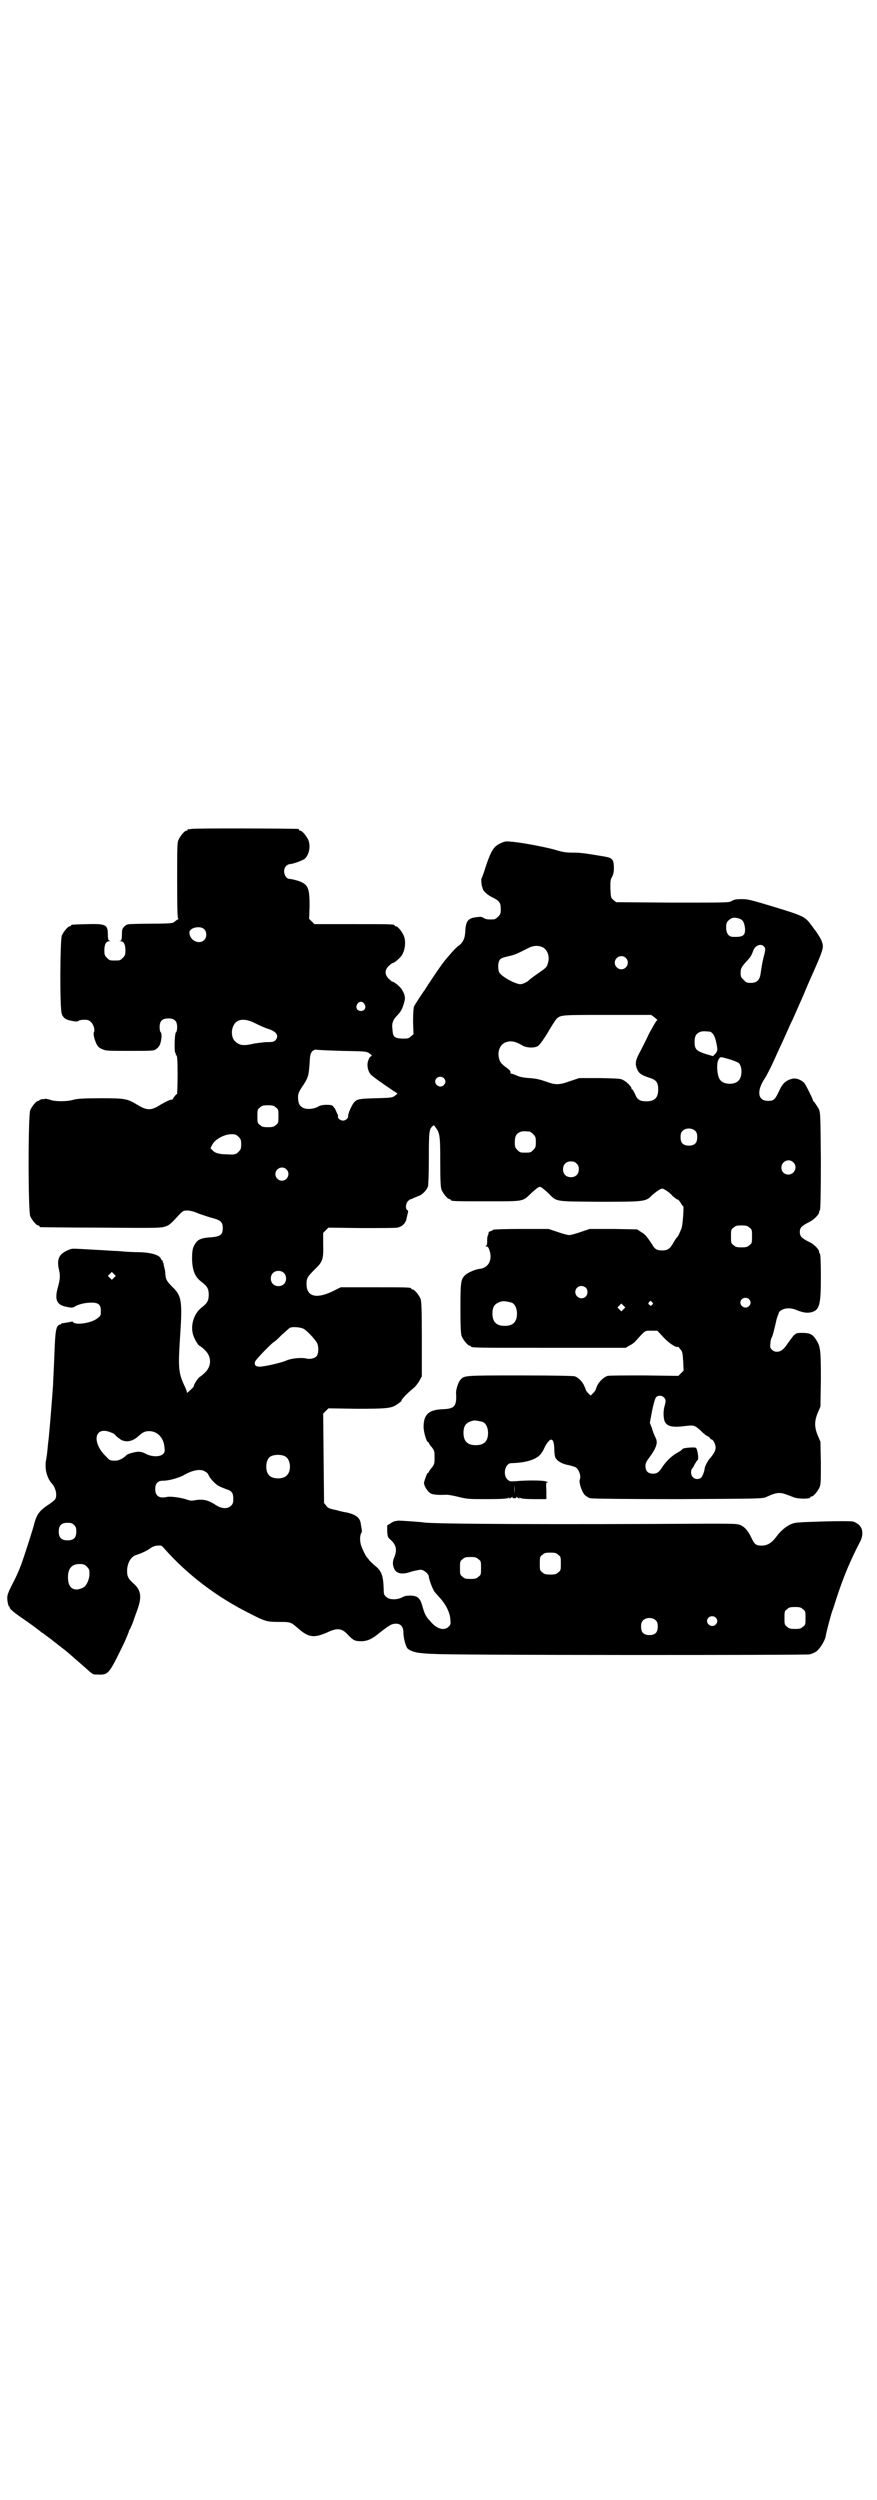 <?xml version="1.0" standalone="no"?>
<!DOCTYPE svg PUBLIC "-//W3C//DTD SVG 20010904//EN"
 "http://www.w3.org/TR/2001/REC-SVG-20010904/DTD/svg10.dtd">
<svg version="1.0" xmlns="http://www.w3.org/2000/svg"
 width="1000pt" height="2850pt" viewBox="0 0 1000 2850"
 preserveAspectRatio="xMidYMid meet">
<g transform="translate(0,2850) scale(0.5,-0.5)"
fill="#000000" stroke="none">
<path d="M436 3810 c-3 -1 -6 -1 -7 0 0 0 -1 0 -1 -2 0 -1 -1 -2 -3 -2 -4 0
-14 -12 -18 -21 -3 -6 -3 -19 -3 -93 0 -66 1 -86 2 -86 2 0 1 -2 -2 -3 -3 -2
-6 -5 -8 -6 -2 -2 -14 -3 -51 -3 -26 0 -49 -1 -50 -1 -1 0 -3 -1 -5 -1 -1 0
-4 -2 -7 -5 -4 -4 -5 -7 -5 -18 0 -10 -1 -13 -3 -14 -3 0 -3 -1 0 -1 7 0 11
-7 11 -21 0 -10 -1 -12 -6 -17 -6 -6 -7 -6 -18 -6 -11 0 -12 0 -18 6 -5 5 -6
7 -6 17 0 14 4 21 11 21 3 0 3 1 1 1 -3 1 -4 4 -4 13 0 24 -4 26 -47 25 -35
-1 -37 -1 -37 -3 0 -1 -1 -2 -3 -2 -4 0 -14 -12 -18 -21 -4 -11 -5 -169 0
-179 3 -9 10 -13 20 -15 5 -1 10 -2 12 -2 2 0 5 0 7 2 1 1 7 2 12 2 9 0 11 -1
16 -6 6 -6 9 -18 6 -23 -2 -3 2 -19 7 -28 2 -4 6 -8 12 -10 8 -4 13 -4 63 -4
51 0 55 0 60 4 8 6 10 11 12 24 1 8 0 12 -1 14 -2 1 -3 7 -3 12 0 14 6 20 20
20 14 0 20 -6 20 -20 0 -5 -1 -11 -3 -12 -3 -4 -4 -45 -1 -47 1 -1 2 -2 1 -3
-1 -1 0 -2 1 -2 2 0 3 -9 3 -44 0 -24 -1 -44 -1 -44 -1 0 -4 -3 -7 -7 -3 -5
-5 -7 -5 -7 0 3 -13 -3 -28 -12 -19 -12 -29 -12 -49 0 -25 15 -28 16 -85 16
-40 0 -51 -1 -61 -3 -15 -5 -45 -5 -56 0 -5 1 -9 2 -9 2 -1 -1 -4 -1 -8 -1 -3
-1 -6 -2 -6 -2 0 -1 -1 -2 -3 -2 -4 0 -14 -12 -18 -21 -5 -11 -5 -231 0 -242
4 -9 14 -21 18 -21 2 0 3 -1 3 -2 0 -1 1 -2 3 -2 1 0 63 -1 137 -1 118 -1 136
-1 145 2 11 3 14 6 35 29 7 7 9 8 17 8 6 0 15 -2 26 -7 9 -3 23 -8 31 -10 19
-5 24 -9 24 -23 0 -15 -5 -19 -26 -21 -20 -1 -29 -4 -35 -12 -8 -11 -9 -18 -9
-39 1 -26 7 -40 22 -51 13 -10 16 -16 16 -29 0 -13 -3 -19 -16 -29 -17 -13
-26 -39 -20 -61 3 -11 12 -26 16 -27 2 -1 7 -5 11 -9 16 -15 16 -37 0 -52 -4
-4 -9 -8 -11 -9 -3 -1 -14 -17 -14 -21 0 -2 -5 -7 -13 -14 -2 -2 -3 -2 -3 1 0
1 -3 9 -7 17 -12 27 -13 39 -8 113 5 77 3 89 -18 109 -13 13 -15 17 -16 30 0
6 -2 13 -3 17 -1 3 -1 5 -1 5 1 0 0 1 -1 3 -1 1 -1 3 -1 4 1 0 1 1 -1 1 -1 0
-2 2 -3 4 -3 8 -20 14 -48 15 -14 0 -33 1 -42 2 -9 1 -24 1 -33 2 -52 3 -71 4
-74 4 -2 0 -6 0 -9 -1 -25 -9 -32 -20 -27 -45 4 -15 3 -24 -2 -42 -8 -29 -3
-41 22 -45 10 -2 13 -2 18 2 10 5 23 8 37 8 16 0 21 -5 21 -19 0 -9 0 -11 -7
-16 -12 -11 -48 -17 -56 -10 -1 2 -3 2 -3 2 -1 -1 -16 -3 -21 -4 -2 0 -3 0 -3
-1 0 -1 -2 -2 -4 -2 -8 -3 -10 -12 -12 -69 -1 -30 -3 -61 -3 -69 -3 -41 -7
-92 -10 -122 -2 -14 -3 -30 -4 -37 -1 -7 -2 -13 -2 -13 -1 -1 -1 -7 -1 -14 0
-13 6 -30 14 -38 9 -10 13 -27 8 -36 -1 -2 -8 -8 -16 -13 -21 -14 -27 -22 -34
-51 -6 -20 -21 -67 -28 -86 -7 -18 -9 -23 -23 -50 -9 -19 -9 -21 -8 -32 1 -6
2 -11 3 -12 1 0 2 -1 2 -3 0 -3 9 -11 28 -24 15 -10 38 -27 45 -33 1 0 6 -4
10 -7 11 -8 12 -9 35 -27 12 -9 21 -17 22 -18 1 -1 5 -4 9 -8 5 -4 15 -13 23
-20 18 -16 17 -16 28 -16 26 -1 26 0 62 74 5 12 10 23 10 25 0 1 1 3 2 4 1 1
3 7 6 13 2 6 7 20 11 31 11 30 9 46 -10 62 -11 10 -14 16 -13 32 2 17 10 29
22 32 9 3 23 9 31 15 5 4 12 6 17 6 7 1 9 0 14 -6 54 -61 120 -111 196 -149
35 -18 39 -19 66 -19 26 0 27 0 43 -14 25 -22 37 -23 67 -10 23 11 34 10 48
-6 12 -12 15 -14 30 -14 12 0 22 4 35 14 29 23 34 26 44 26 11 0 17 -7 17 -21
0 -11 5 -30 9 -35 4 -5 17 -10 31 -11 8 -1 23 -2 32 -2 31 -3 844 -3 854 -1 5
1 12 4 16 7 8 6 19 24 21 34 1 9 13 53 15 58 1 2 5 14 9 27 16 50 33 90 55
132 7 14 6 29 -3 37 -4 4 -10 7 -14 8 -4 1 -35 1 -70 0 -61 -2 -62 -2 -73 -7
-12 -6 -22 -15 -31 -27 -11 -15 -21 -21 -34 -21 -12 0 -16 2 -23 17 -8 17 -16
26 -26 30 -7 3 -17 3 -74 3 -341 -2 -632 -1 -649 3 -5 1 -51 4 -56 4 -2 0 -5
-1 -7 -1 -2 0 -7 -2 -11 -5 l-8 -5 0 -13 c1 -13 1 -14 8 -20 13 -12 15 -23 8
-40 -4 -9 -4 -17 0 -26 5 -11 19 -14 40 -6 8 2 17 4 21 4 8 -1 18 -10 18 -16
0 -4 6 -22 11 -31 1 -3 8 -10 14 -17 13 -14 23 -33 24 -49 1 -11 1 -12 -4 -17
-10 -10 -28 -5 -42 13 -10 10 -13 17 -18 35 -5 17 -10 22 -25 23 -9 0 -14 0
-21 -4 -12 -6 -29 -6 -36 1 -5 4 -6 6 -6 18 -1 32 -5 42 -22 55 -5 5 -11 10
-12 12 -1 2 -2 3 -3 4 -3 2 -12 20 -15 30 -3 11 -2 22 1 27 1 2 2 4 1 6 0 2
-1 8 -2 13 -1 12 -7 19 -20 24 -6 2 -13 4 -15 4 -1 0 -11 2 -21 5 -16 3 -20 5
-23 10 l-5 6 -1 102 -1 102 6 6 6 6 64 -1 c72 0 80 1 94 11 6 4 9 7 9 7 -4 0
13 18 27 29 4 3 10 11 13 16 l6 11 0 85 c0 72 -1 86 -3 92 -4 9 -14 21 -18 21
-2 0 -3 1 -3 2 0 3 -11 3 -86 3 l-75 0 -20 -10 c-37 -17 -58 -11 -58 18 0 13
3 17 19 33 18 17 20 23 19 57 l0 26 6 6 6 6 74 -1 c41 0 78 0 83 1 11 2 19 10
21 20 1 4 2 10 3 13 1 4 1 6 -1 7 -5 2 -4 16 2 21 2 2 5 4 6 4 1 0 4 1 7 3 3
1 8 3 10 4 8 2 19 13 22 22 1 5 2 28 2 67 0 59 1 63 8 70 3 3 4 3 7 -2 10 -13
11 -19 11 -79 0 -47 1 -58 3 -64 4 -9 14 -21 18 -21 2 0 3 -1 3 -2 0 -3 11 -3
85 -3 85 0 78 -1 100 20 9 8 15 13 18 13 3 0 9 -5 18 -13 22 -22 13 -20 117
-21 104 0 107 0 121 15 5 4 12 10 16 12 7 4 7 4 14 0 4 -2 12 -8 17 -14 6 -5
11 -9 12 -8 1 0 3 -3 6 -7 2 -4 5 -8 6 -8 2 0 -1 -45 -4 -51 -1 -3 -4 -9 -5
-12 -2 -4 -4 -7 -5 -8 -1 -1 -5 -6 -8 -12 -8 -14 -13 -18 -26 -18 -12 0 -17 3
-23 14 -12 18 -16 23 -25 28 l-9 6 -54 1 -54 0 -21 -7 c-11 -4 -23 -7 -26 -7
-3 0 -15 3 -26 7 l-21 7 -63 0 c-35 0 -64 -1 -64 -2 0 -1 -2 -2 -5 -3 -3 -1
-5 -2 -5 -3 1 0 0 -3 -1 -6 -2 -3 -2 -9 -2 -15 0 -6 -1 -9 -3 -10 -2 0 -1 -1
1 -1 4 0 5 -2 8 -11 6 -21 -4 -38 -23 -40 -10 -1 -26 -8 -33 -14 -10 -10 -11
-14 -11 -76 0 -47 1 -58 3 -64 4 -9 14 -21 18 -21 2 0 3 -1 3 -2 0 -3 14 -3
182 -3 l171 0 8 5 c5 2 12 7 15 11 23 25 20 23 35 23 l14 0 14 -15 c13 -14 29
-24 33 -22 1 1 2 0 2 -1 0 0 2 -3 5 -6 3 -4 4 -8 5 -26 l1 -21 -6 -6 -6 -6
-77 1 c-42 0 -80 0 -84 -1 -8 -2 -19 -12 -24 -22 -2 -5 -4 -10 -4 -11 0 0 -3
-4 -6 -7 l-5 -5 -6 6 c-3 3 -5 6 -5 7 0 1 -2 5 -4 10 -4 9 -13 18 -21 21 -3 1
-45 2 -125 2 -129 0 -127 0 -136 -10 -5 -5 -10 -22 -10 -29 2 -31 -3 -37 -30
-38 -32 -1 -44 -12 -44 -40 0 -13 7 -35 10 -35 1 0 2 -1 2 -2 0 -1 3 -6 7 -10
6 -8 6 -10 6 -23 0 -13 0 -15 -6 -23 -4 -4 -7 -9 -7 -10 0 -1 -1 -2 -2 -2 -2
0 -7 -14 -9 -22 -1 -6 7 -20 15 -25 6 -3 18 -4 37 -3 3 0 15 -2 27 -5 20 -5
23 -5 66 -5 30 0 46 1 48 3 2 2 2 1 1 -1 -1 -1 1 -1 4 1 3 2 5 3 4 2 -1 -2 0
-3 4 -3 4 0 5 1 4 3 -1 1 1 0 4 -2 3 -2 5 -2 4 -1 -1 2 -1 3 1 1 2 -2 14 -3
32 -3 l28 0 0 19 c-1 18 -1 19 3 19 2 0 0 1 -6 3 -11 2 -43 2 -65 0 -15 -1
-16 -1 -21 4 -11 11 -5 37 9 37 38 1 62 10 70 25 2 2 5 9 8 15 12 20 19 18 20
-6 0 -8 1 -17 2 -20 3 -8 14 -15 28 -18 7 -1 15 -4 18 -5 8 -4 14 -21 10 -29
-2 -7 5 -27 11 -34 3 -3 9 -7 13 -8 5 -1 76 -2 200 -2 193 1 193 1 202 5 19 9
28 11 41 7 6 -2 14 -5 19 -7 9 -5 40 -5 40 -1 0 1 1 2 3 2 4 0 14 12 18 21 3
7 3 16 3 56 l-1 48 -6 14 c-8 19 -8 33 0 52 l6 14 1 62 c0 69 -1 76 -12 92 -7
11 -14 14 -30 14 -13 0 -14 0 -21 -7 -4 -5 -9 -12 -12 -16 -9 -14 -15 -19 -24
-20 -6 0 -9 1 -13 5 -4 4 -4 6 -3 15 0 6 2 11 3 13 2 2 7 23 11 41 2 7 5 14 6
17 9 9 25 11 42 3 14 -5 21 -6 31 -4 19 5 22 16 22 82 0 31 -1 50 -2 51 -1 1
-2 3 -2 5 0 5 -11 17 -22 22 -18 9 -22 13 -22 23 0 10 4 14 22 23 10 5 22 17
22 22 0 2 1 4 2 5 1 2 2 39 2 112 -1 109 -1 110 -5 119 -3 5 -7 11 -9 14 -2 2
-4 4 -4 5 0 3 -17 37 -20 40 -8 8 -20 12 -29 9 -14 -4 -21 -11 -29 -29 -9 -19
-12 -21 -25 -21 -23 0 -26 23 -7 51 5 8 16 29 29 59 18 38 23 51 31 68 5 10
11 24 14 31 3 7 10 22 15 34 5 12 10 24 11 26 36 81 35 80 30 95 -2 6 -13 23
-16 26 -1 1 -4 6 -8 11 -14 19 -18 21 -87 42 -50 15 -57 17 -71 17 -13 0 -18
-1 -23 -4 -6 -4 -9 -4 -135 -4 l-129 1 -6 5 c-6 5 -6 6 -7 26 0 17 0 21 4 27
2 4 4 10 4 19 0 20 -3 24 -21 27 -41 7 -54 9 -72 9 -17 0 -23 1 -43 7 -22 6
-73 16 -99 18 -10 1 -14 1 -22 -3 -17 -7 -23 -17 -36 -56 -4 -13 -8 -24 -9
-25 -1 -2 0 -17 2 -20 0 -1 1 -3 1 -3 0 -5 11 -15 22 -20 16 -8 19 -12 19 -27
0 -10 -1 -12 -6 -17 -3 -3 -7 -6 -9 -6 -13 -1 -20 0 -24 3 -4 3 -8 3 -15 2
-21 -2 -26 -9 -27 -34 -1 -15 -5 -24 -16 -32 -6 -4 -19 -19 -33 -36 -8 -11
-20 -28 -31 -45 -7 -10 -12 -19 -13 -20 -2 -2 -21 -31 -24 -37 -1 -4 -2 -14
-2 -35 l1 -28 -6 -5 c-5 -5 -7 -5 -20 -5 -18 1 -21 4 -22 21 -2 14 1 22 12 33
8 9 10 13 14 26 4 12 3 19 -4 31 -4 7 -18 19 -23 19 0 0 -4 3 -8 7 -9 9 -9 20
1 29 3 3 7 6 8 6 4 0 18 12 22 19 7 12 9 31 4 43 -4 10 -14 22 -18 22 -2 0 -3
1 -3 2 0 3 -11 3 -97 3 l-86 0 -6 6 -6 6 1 29 c0 42 -3 50 -27 58 -7 2 -15 4
-18 4 -12 0 -18 21 -8 30 2 2 6 4 9 4 6 0 28 8 33 12 10 9 14 29 8 43 -4 9
-14 21 -18 21 -2 0 -3 1 -3 2 0 1 -1 2 -2 2 -7 1 -240 2 -244 0z m1249 -204
c9 -3 12 -8 14 -22 1 -17 -4 -21 -28 -20 -9 0 -15 8 -15 21 0 10 1 12 6 17 7
6 11 7 23 4z m-1220 -24 c7 -6 7 -19 1 -25 -12 -12 -34 -1 -34 17 0 11 24 16
33 8z m1278 -41 c3 -4 3 -6 -2 -25 -3 -12 -5 -26 -6 -33 -2 -17 -8 -24 -23
-24 -9 0 -11 1 -16 7 -6 5 -7 7 -7 16 0 10 2 14 17 30 6 7 8 10 12 21 4 12 19
17 25 8z m-507 0 c12 -5 18 -21 14 -35 -3 -12 -4 -12 -24 -26 -10 -7 -19 -14
-20 -15 -2 -3 -14 -9 -19 -9 -11 0 -41 16 -48 26 -4 7 -4 24 1 30 2 3 8 5 16
7 19 4 22 6 48 19 11 6 22 7 32 3z m191 -25 c10 -9 3 -26 -10 -26 -8 0 -15 7
-15 15 0 13 16 20 25 11z m-596 -105 c5 -8 1 -16 -8 -16 -9 0 -13 8 -8 16 2 3
5 5 8 5 3 0 6 -2 8 -5z m662 -31 c4 -3 7 -6 6 -6 -2 0 -9 -13 -18 -29 -8 -17
-18 -37 -23 -46 -9 -17 -10 -25 -5 -37 4 -9 9 -13 27 -19 17 -5 21 -11 21 -27
0 -19 -8 -27 -27 -27 -15 0 -21 4 -26 17 -3 6 -5 10 -6 10 -1 0 -2 1 -2 3 0 3
-10 14 -18 18 -6 4 -12 4 -54 5 l-47 0 -21 -7 c-25 -9 -33 -9 -55 -1 -14 5
-23 7 -38 8 -15 1 -23 3 -29 6 -5 2 -10 4 -12 4 -1 0 -2 1 -2 2 1 4 -1 6 -12
14 -10 8 -12 11 -14 19 -4 15 2 31 14 36 12 5 23 3 38 -6 11 -7 31 -7 38 -1 3
2 13 16 22 31 9 16 18 29 20 31 10 8 11 8 115 8 l100 0 8 -6z m-909 -14 c8 -4
21 -10 28 -12 19 -6 25 -16 16 -26 -3 -3 -6 -4 -18 -4 -8 0 -21 -2 -29 -3 -25
-6 -34 -5 -44 4 -7 5 -10 19 -7 30 6 22 25 26 54 11z m1033 -18 c7 0 13 -9 16
-23 4 -19 4 -21 -2 -28 l-5 -5 -17 5 c-21 7 -25 11 -25 27 0 13 3 19 12 23 5
2 9 2 21 1z m-838 -44 c56 -1 56 -1 64 -6 4 -3 6 -5 4 -6 -4 0 -9 -12 -9 -19
0 -11 4 -21 11 -26 8 -7 53 -38 56 -39 2 -1 0 -3 -4 -6 -7 -5 -9 -5 -45 -6
-38 -1 -42 -2 -49 -10 -5 -6 -14 -26 -13 -31 0 -5 -6 -10 -12 -10 -6 0 -13 6
-11 10 0 1 -1 5 -3 8 -1 3 -3 6 -3 7 0 1 -2 3 -4 6 -3 4 -5 5 -16 5 -8 0 -15
-1 -21 -5 -13 -6 -30 -6 -37 1 -4 3 -6 7 -7 15 -1 13 0 17 11 33 12 18 13 23
15 50 1 20 2 23 6 28 2 2 6 4 8 4 1 -1 28 -2 59 -3z m884 -19 c10 -3 20 -7 22
-9 8 -8 8 -32 -1 -40 -9 -10 -33 -9 -41 1 -8 8 -10 39 -4 48 4 6 3 6 24 0z
m-651 -43 c5 -5 5 -11 0 -16 -10 -10 -27 5 -16 16 4 4 12 4 16 0z m-383 -67
c6 -4 6 -6 6 -20 0 -14 0 -16 -6 -20 -4 -4 -7 -5 -18 -5 -11 0 -14 1 -18 5 -6
4 -6 6 -6 20 0 14 0 16 6 20 4 4 7 5 18 5 11 0 14 -1 18 -5z m957 -54 c3 -3 4
-7 4 -14 0 -13 -6 -19 -19 -19 -13 0 -19 6 -19 19 0 7 1 11 4 14 7 8 23 8 30
0z m-378 -1 c1 0 5 -3 8 -6 5 -5 6 -7 6 -18 0 -11 -1 -13 -6 -18 -6 -6 -7 -6
-18 -6 -11 0 -12 0 -18 6 -5 5 -6 7 -6 17 0 14 3 20 12 24 5 2 8 2 22 1z
m-664 -12 c5 -5 6 -7 6 -17 0 -10 -1 -12 -6 -17 -5 -6 -10 -7 -23 -6 -21 0
-30 3 -35 8 l-6 6 4 8 c6 12 27 24 44 24 9 0 11 -1 16 -6z m1265 -58 c11 -10
3 -28 -11 -28 -9 0 -16 6 -16 16 0 14 17 22 27 12z m-494 -3 c4 -4 5 -7 5 -13
0 -11 -7 -18 -18 -18 -11 0 -18 7 -18 18 0 11 7 18 18 18 6 0 9 -1 13 -5z
m-662 -13 c10 -9 3 -26 -10 -26 -8 0 -15 7 -15 15 0 13 16 20 25 11z m1056
-133 c6 -4 6 -6 6 -20 0 -14 0 -16 -6 -20 -4 -4 -7 -5 -18 -5 -11 0 -14 1 -18
5 -6 4 -6 6 -6 20 0 14 0 16 6 20 4 4 7 5 18 5 11 0 14 -1 18 -5z m-1062 -103
c7 -6 7 -19 1 -25 -6 -7 -19 -7 -25 -1 -7 6 -7 19 -1 25 6 7 19 7 25 1z m-387
-11 l-5 -5 -4 4 -5 5 4 4 5 5 4 -4 5 -5 -4 -4z m1076 -23 c5 -5 5 -15 0 -20
-9 -9 -24 -2 -24 10 0 8 6 14 14 14 3 0 8 -2 10 -4z m372 -26 c5 -5 5 -11 0
-16 -10 -10 -27 5 -16 16 4 4 12 4 16 0z m-541 -8 c7 -3 12 -13 12 -25 0 -19
-9 -28 -28 -28 -19 0 -28 9 -28 28 0 17 6 24 22 28 5 1 14 -1 22 -3z m320 1
c3 -3 3 -3 0 -6 -3 -3 -3 -3 -6 0 -3 2 -3 3 -1 6 4 4 4 4 7 0z m-65 -16 l-5
-5 -4 4 -5 5 4 4 5 5 4 -4 5 -5 -4 -4z m-729 -45 c8 -5 25 -23 30 -32 4 -8 4
-24 -1 -30 -4 -5 -15 -8 -25 -5 -12 2 -33 0 -44 -5 -11 -5 -50 -14 -61 -14 -9
0 -13 4 -10 12 2 5 32 36 42 44 3 1 11 9 19 17 8 7 16 14 17 15 6 4 26 2 33
-2z m821 -156 c5 -5 5 -8 1 -22 -3 -12 -2 -29 2 -35 6 -10 19 -12 49 -8 16 2
19 1 32 -11 6 -6 13 -12 17 -13 3 -2 5 -5 5 -5 0 -1 1 -2 3 -2 3 0 9 -11 9
-18 0 -7 -3 -13 -12 -24 -6 -6 -12 -18 -13 -24 -1 -9 -6 -20 -9 -22 -11 -6
-22 1 -22 13 0 4 1 7 2 8 1 1 4 5 6 10 3 5 6 10 7 10 3 1 0 25 -4 28 -3 2 -30
0 -31 -3 0 -1 -5 -5 -11 -8 -13 -7 -26 -20 -34 -32 -8 -13 -13 -16 -22 -16
-11 0 -17 6 -17 17 0 7 2 11 9 20 16 22 20 34 14 45 -2 4 -6 13 -8 21 l-5 13
5 27 c3 15 7 29 9 31 4 5 13 5 18 0z m-413 -56 c7 -3 12 -13 12 -25 0 -19 -9
-28 -28 -28 -19 0 -28 9 -28 28 0 17 6 24 22 28 5 1 14 -1 22 -3z m-848 -24
c5 -2 9 -4 9 -5 1 -1 4 -5 9 -8 12 -11 30 -9 44 4 10 9 15 12 25 12 19 0 33
-15 35 -36 1 -10 1 -12 -3 -16 -7 -7 -25 -7 -39 0 -7 4 -12 5 -19 5 -9 -1 -24
-5 -26 -8 -4 -5 -16 -12 -22 -12 -13 -1 -16 0 -23 8 -35 33 -28 72 10 56z
m398 -55 c12 -7 14 -33 3 -43 -8 -9 -32 -9 -40 0 -9 8 -9 32 0 41 7 7 27 8 37
2z m-182 -35 c3 -1 6 -5 7 -8 3 -7 16 -21 23 -24 3 -2 11 -5 16 -7 14 -4 17
-9 17 -23 0 -8 -1 -11 -5 -15 -8 -8 -22 -7 -34 1 -18 12 -30 15 -51 11 -6 -1
-11 0 -16 2 -11 4 -37 8 -45 6 -18 -4 -27 2 -27 18 0 13 6 19 18 19 14 0 34 6
46 12 22 13 41 16 51 8z m704 -48 c0 -5 0 -1 0 8 0 9 0 13 0 9 1 -5 1 -13 0
-17z m-1004 -73 c4 -4 5 -7 5 -15 0 -14 -6 -20 -20 -20 -14 0 -20 6 -20 20 0
14 6 20 20 20 8 0 11 -1 15 -5z m1104 -68 c6 -4 6 -6 6 -20 0 -14 0 -16 -6
-20 -4 -4 -7 -5 -18 -5 -11 0 -14 1 -18 5 -6 4 -6 6 -6 20 0 14 0 16 6 20 4 4
7 5 18 5 11 0 14 -1 18 -5z m-182 -10 c6 -4 6 -6 6 -20 0 -14 0 -16 -6 -20 -4
-4 -7 -5 -18 -5 -11 0 -14 1 -18 5 -6 4 -6 6 -6 20 0 14 0 16 6 20 4 4 7 5 18
5 11 0 14 -1 18 -5z m-893 -17 c5 -5 6 -7 6 -16 0 -13 -6 -26 -13 -31 -3 -2
-9 -4 -14 -5 -14 -1 -22 8 -22 28 0 20 9 30 26 30 10 0 12 -1 17 -6z m1633
-97 c6 -4 6 -6 6 -20 0 -14 0 -16 -6 -20 -4 -4 -7 -5 -18 -5 -11 0 -14 1 -18
5 -6 4 -6 6 -6 20 0 14 0 16 6 20 4 4 7 5 18 5 11 0 14 -1 18 -5z m-199 -19
c5 -5 5 -11 0 -16 -10 -10 -27 5 -16 16 4 4 12 4 16 0z m-136 -7 c3 -3 4 -7 4
-14 0 -13 -6 -19 -19 -19 -13 0 -19 6 -19 19 0 7 1 11 4 14 7 8 23 8 30 0z"/>
</g>
</svg>
